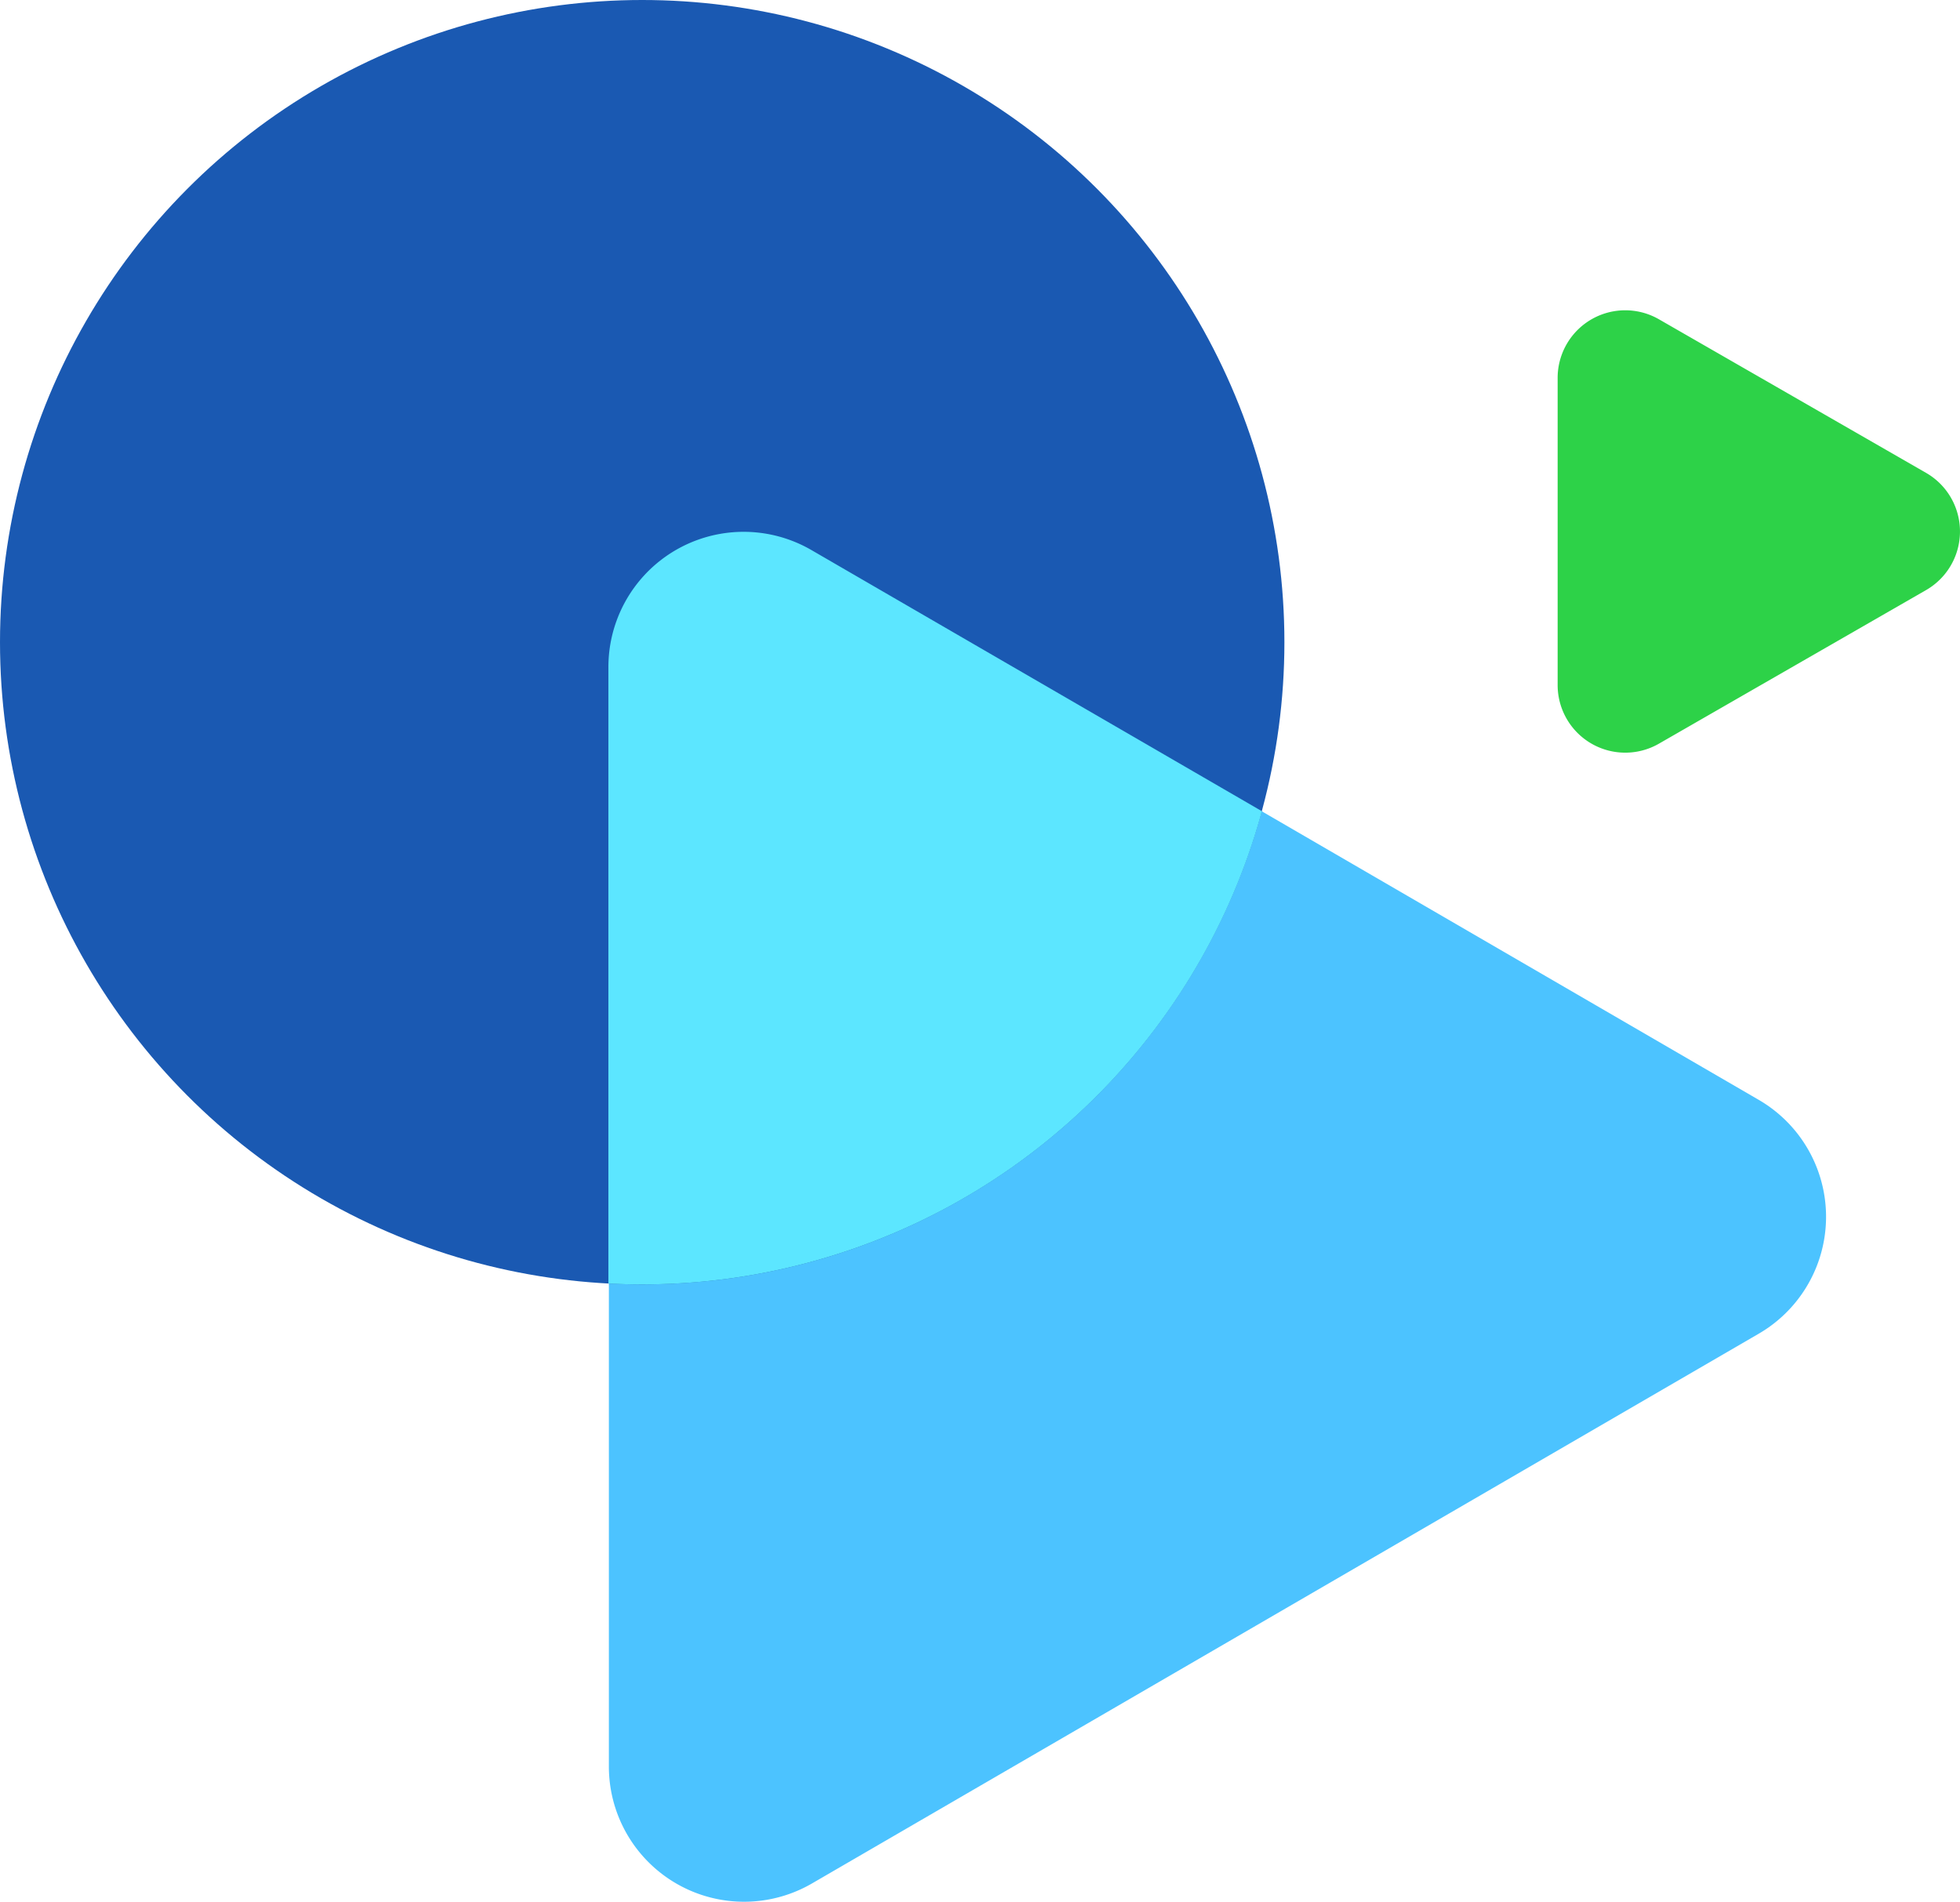 <svg xmlns="http://www.w3.org/2000/svg" width="28.994" height="28.132" viewBox="0 0 28.994 28.132">
  <defs>
    <style>
      .cls-1 {
        fill: #4cc3ff;
      }

      .cls-2 {
        fill: #2dd248;
      }

      .cls-3 {
        fill: #1a59b2;
      }

      .cls-4 {
        fill: #5ce6ff;
      }
    </style>
  </defs>
  <g id="_03" data-name="03" transform="translate(-161 -308)">
    <g id="Group_1913" data-name="Group 1913">
      <path id="Polygon_38" data-name="Polygon 38" class="cls-1" d="M9.879,2.979a2,2,0,0,1,3.459,0l8.135,14.01a2,2,0,0,1-1.73,3H3.474a2,2,0,0,1-1.73-3Z" transform="translate(189.996 314.391) rotate(90)"/>
      <path id="Polygon_53" data-name="Polygon 53" class="cls-2" d="M3.133,1.508a1,1,0,0,1,1.734,0l2.271,3.95a1,1,0,0,1-.867,1.5H1.729a1,1,0,0,1-.867-1.5Z" transform="translate(191 311.862) rotate(90)"/>
      <circle id="Ellipse_443" data-name="Ellipse 443" class="cls-3" cx="9.5" cy="9.5" r="9.5" transform="translate(161 308)"/>
      <path id="Intersection_16" data-name="Intersection 16" class="cls-4" d="M9,18.987V9.865a2,2,0,0,1,3-1.73L18.667,12A9.5,9.5,0,0,1,9.5,19Q9.251,19,9,18.987Z" transform="translate(161 308)"/>
    </g>
  </g>
</svg>

